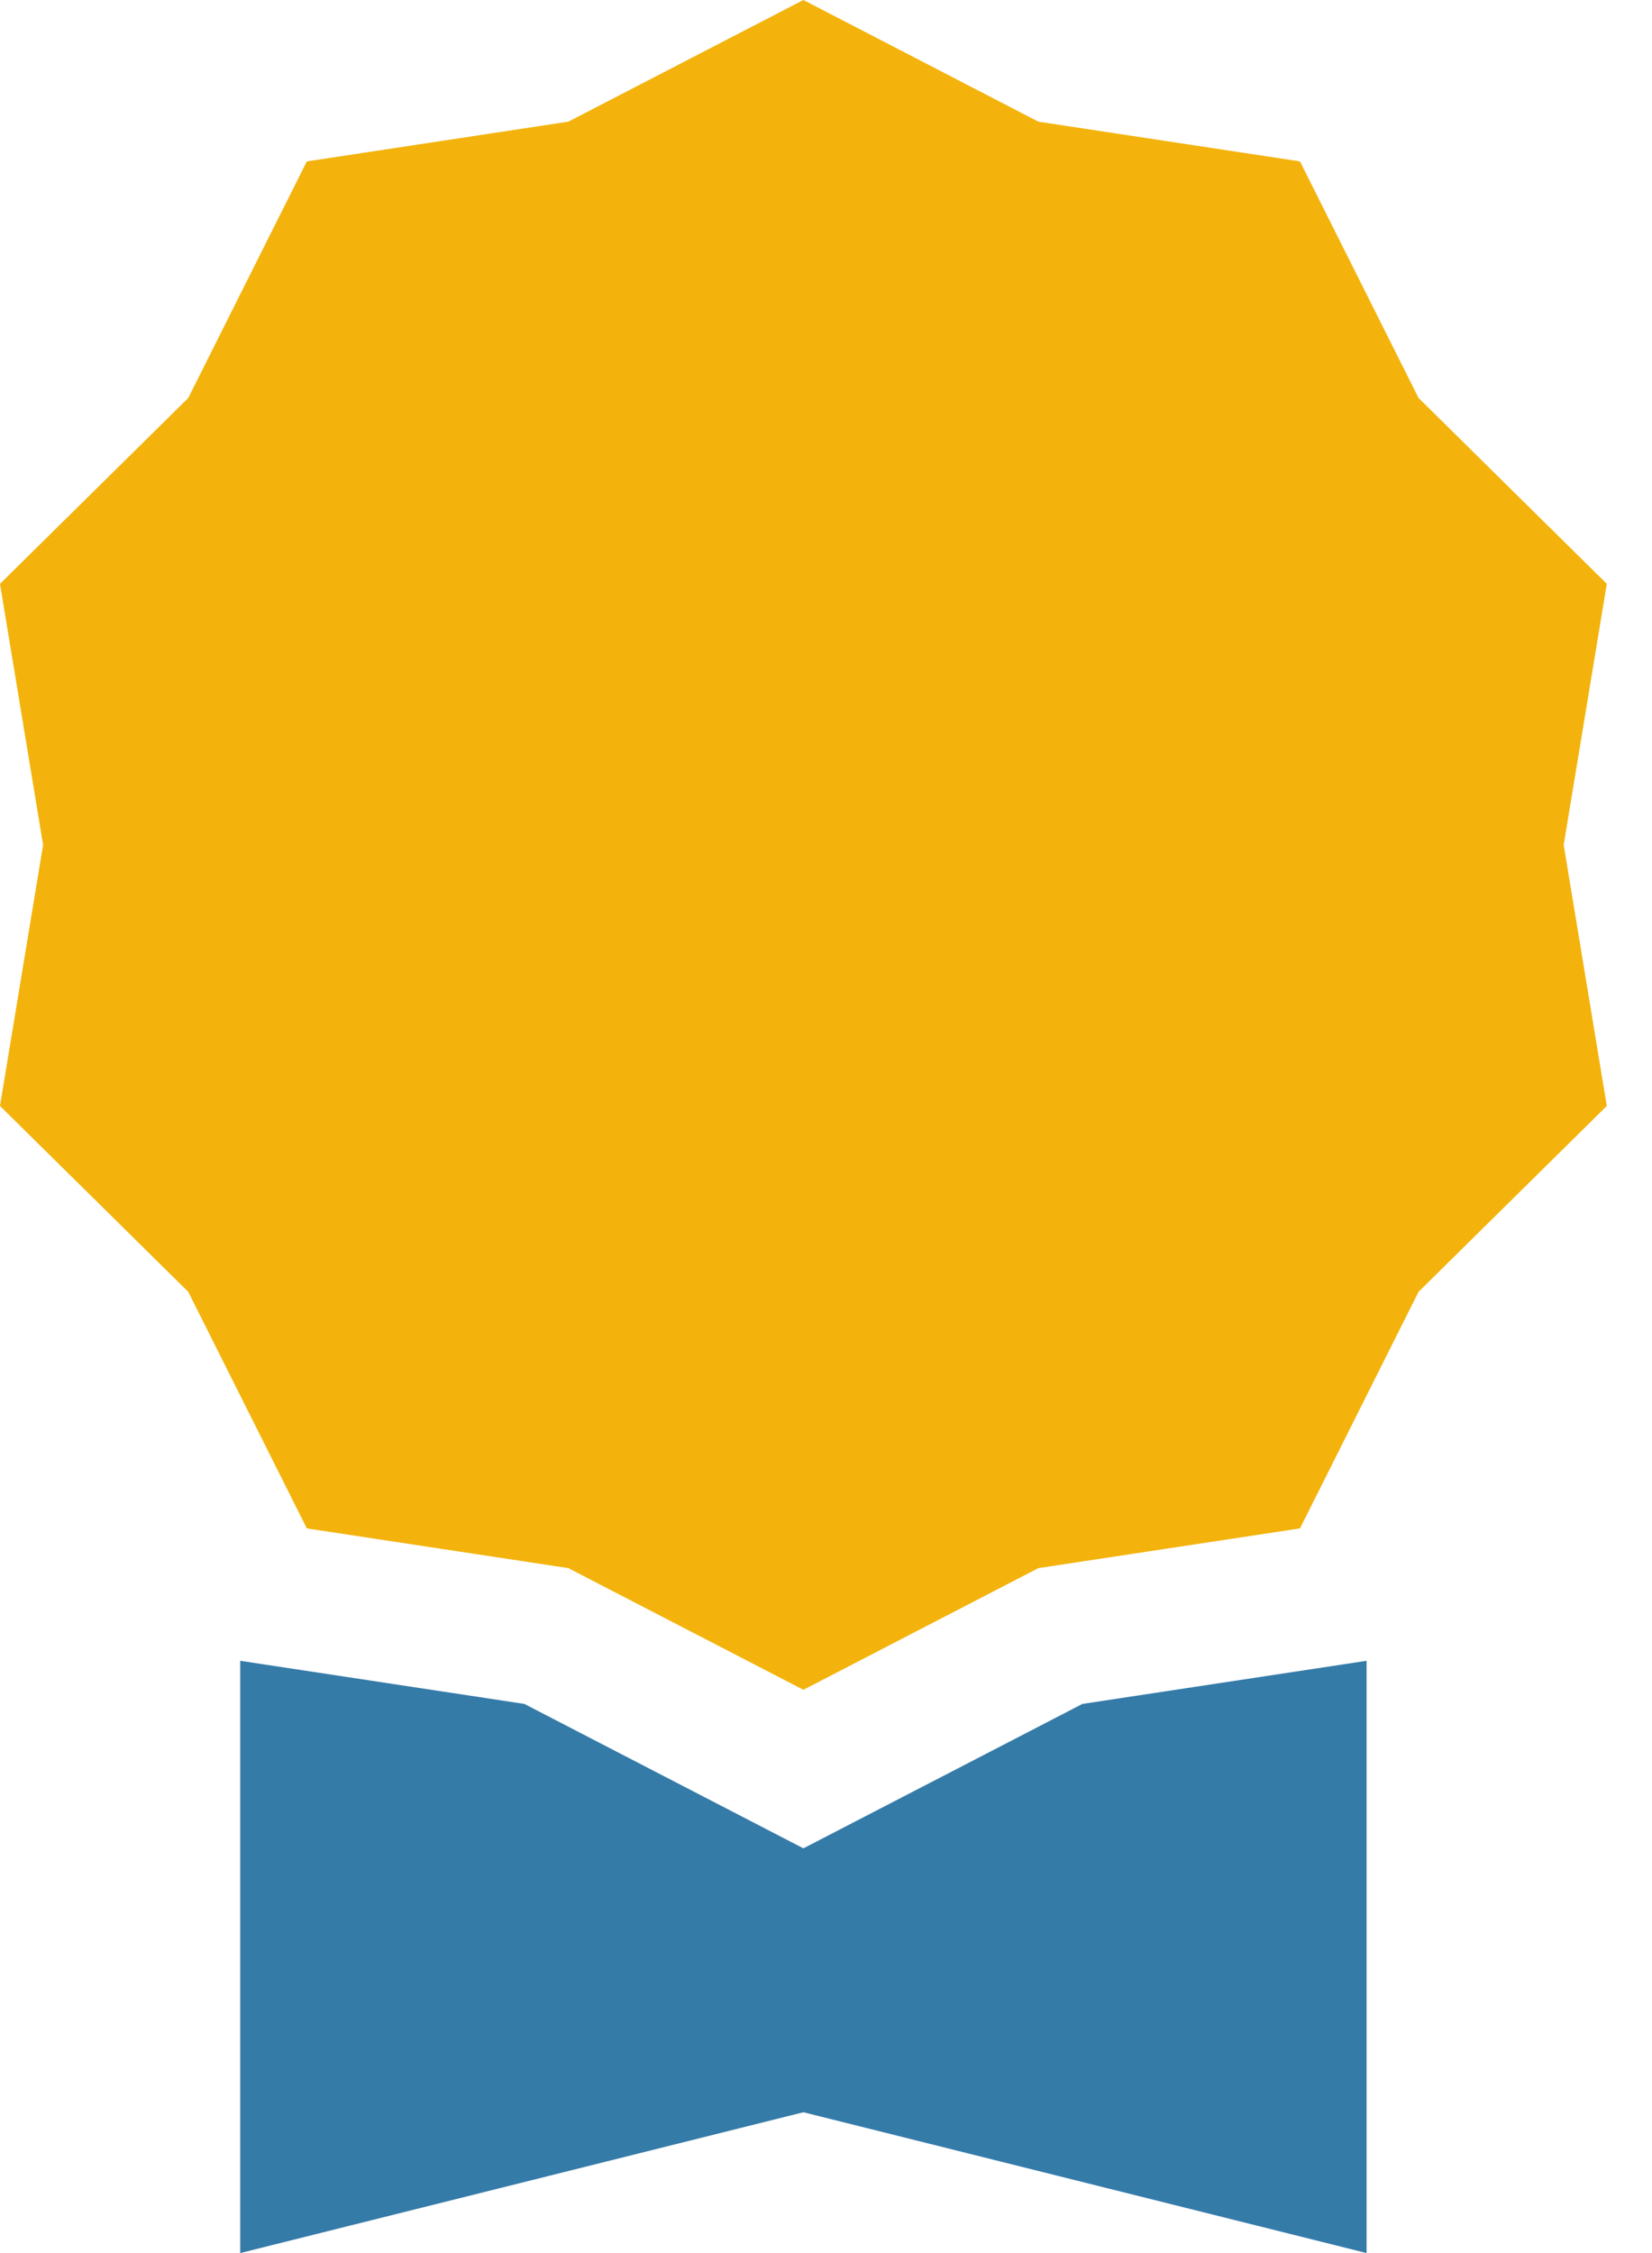 <svg width="22" height="30" viewBox="0 0 22 30" fill="none" xmlns="http://www.w3.org/2000/svg">
<path d="M10.699 0L13.828 1.62L17.312 2.149L18.891 5.299L21.398 7.774L20.824 11.25L21.398 14.726L18.891 17.201L17.312 20.351L13.828 20.88L10.699 22.5L7.569 20.88L4.086 20.351L2.507 17.201L0 14.726L0.574 11.25L0 7.774L2.507 5.299L4.086 2.149L7.569 1.62L10.699 0Z" fill="#F3B30C"/>
<path d="M3.199 22.114V30L10.699 28.125L18.199 30V22.114L14.415 22.688L10.699 24.611L6.983 22.688L3.199 22.114Z" fill="#357BA8"/>
</svg>
